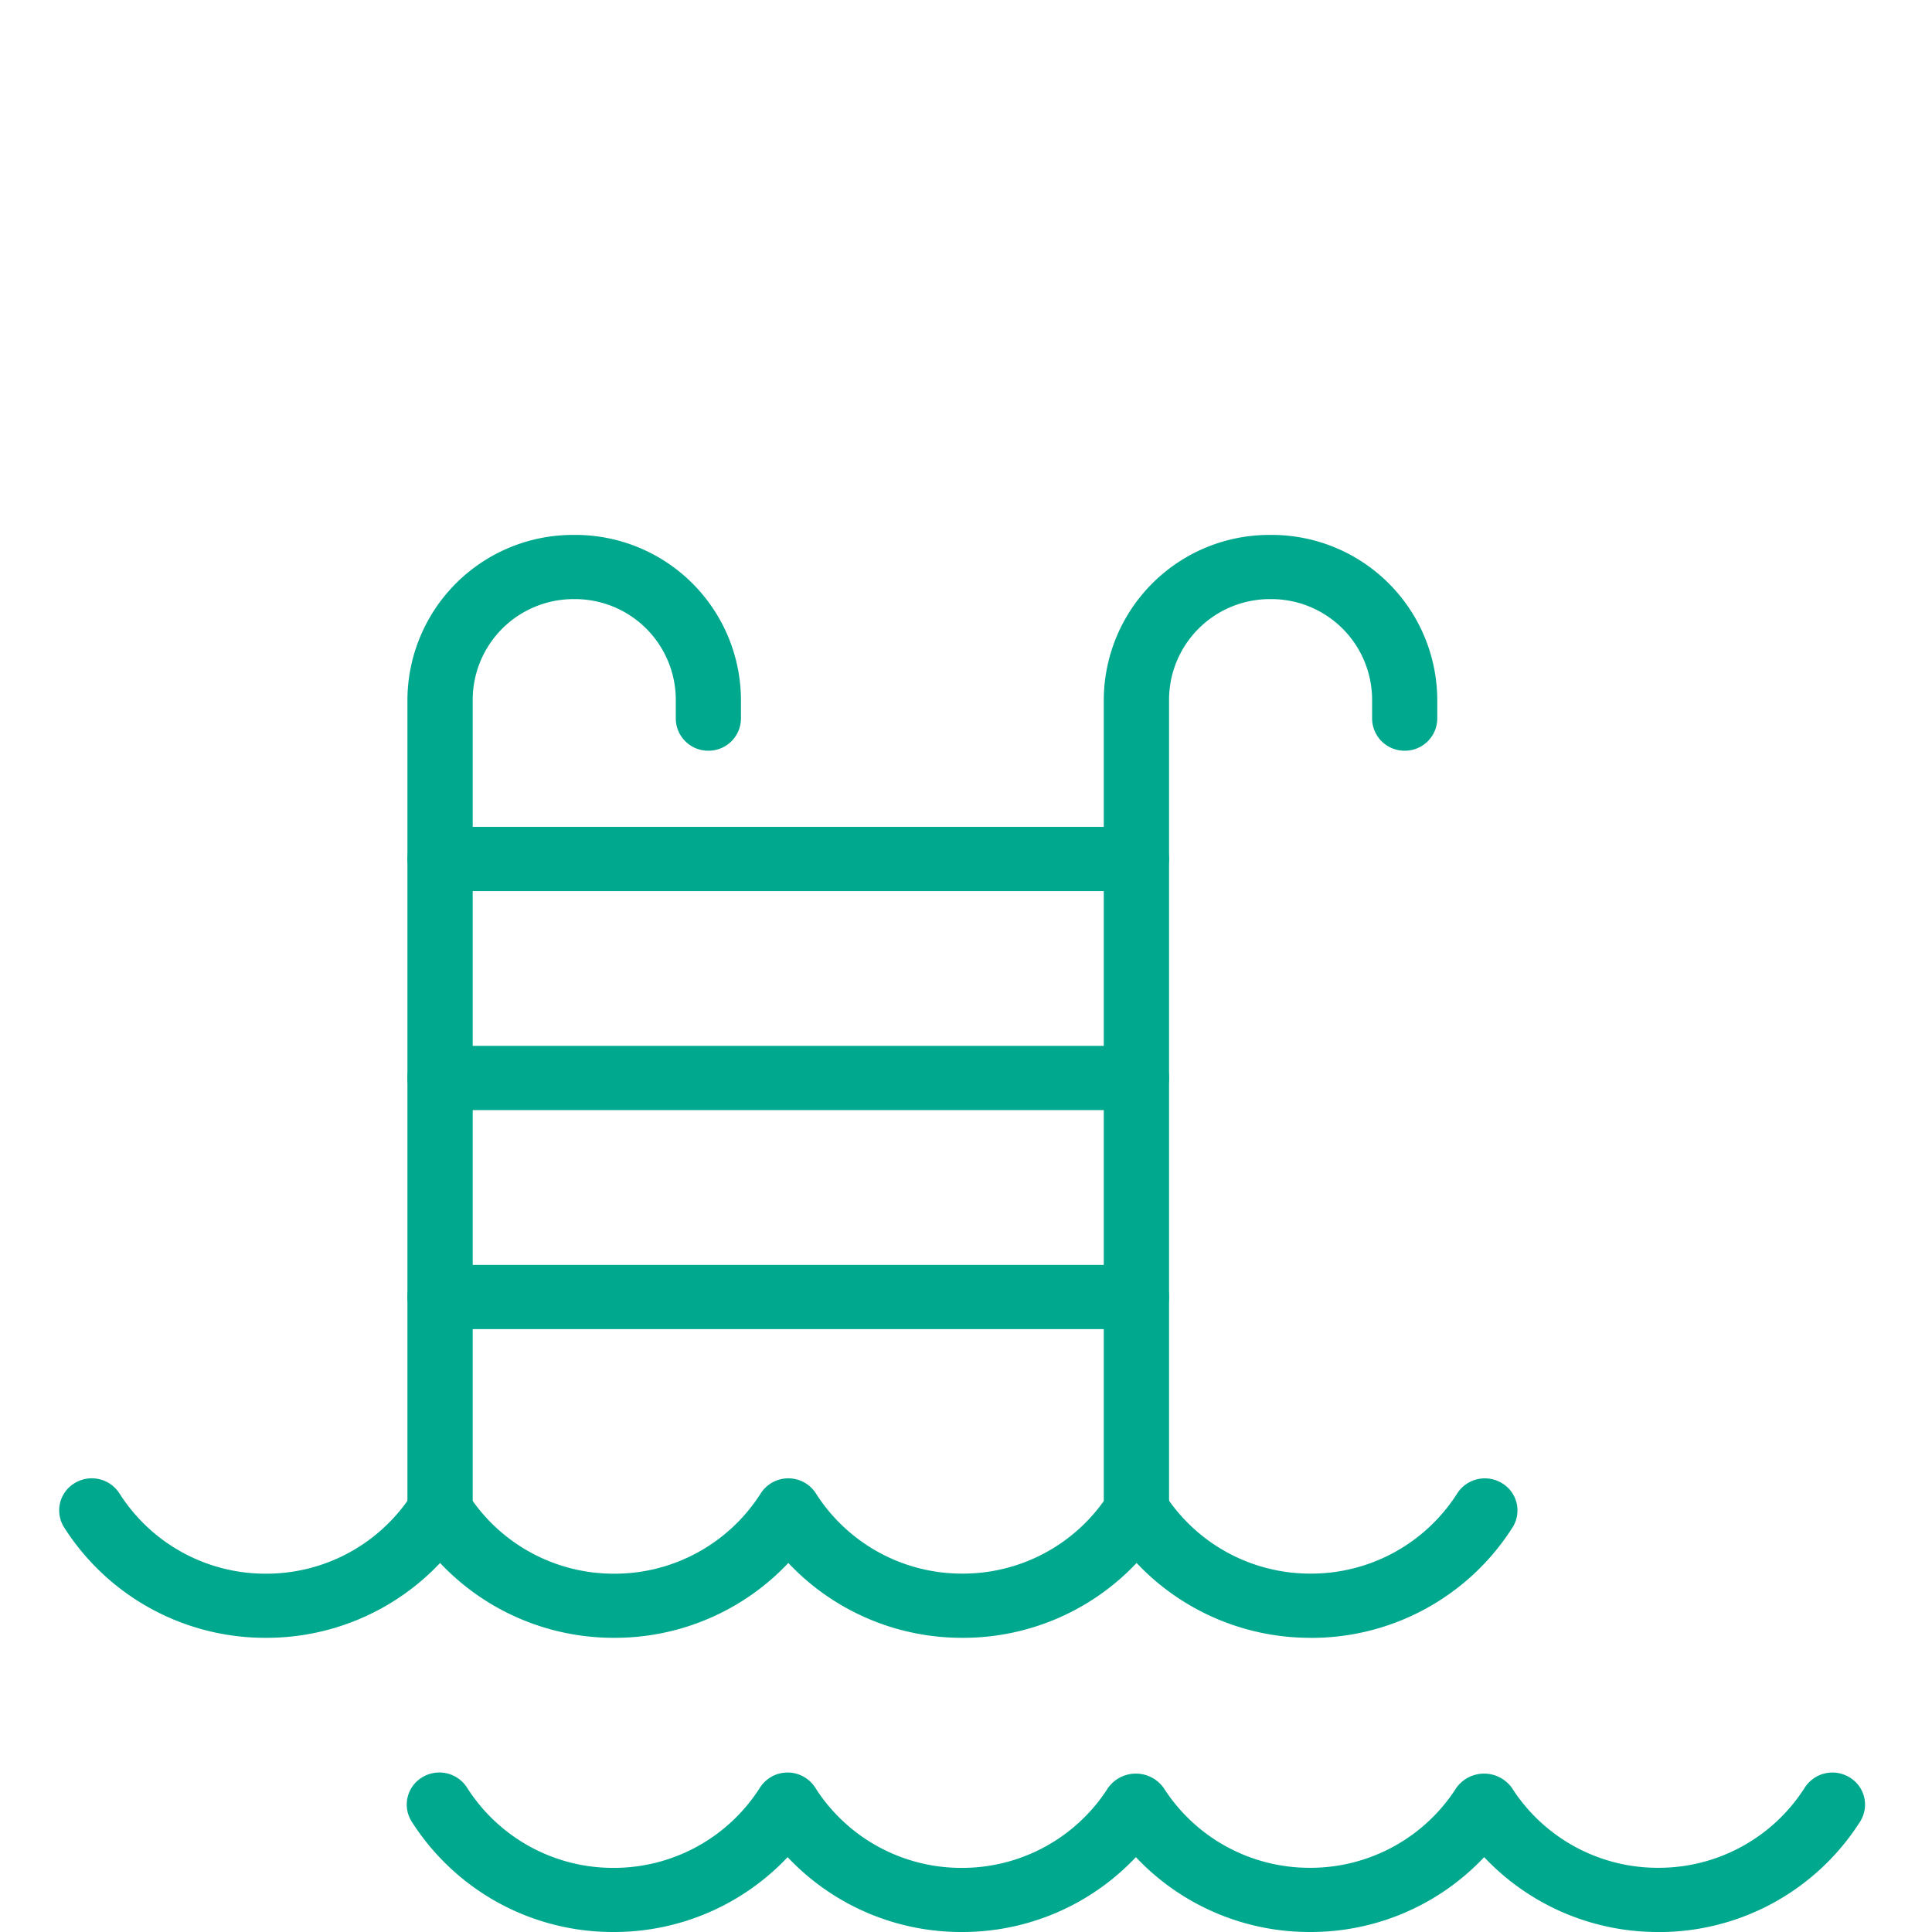 <svg xmlns="http://www.w3.org/2000/svg" width="70" height="70" viewBox="0 0 70 70">
  <g id="Kiddie_pool" data-name="Kiddie pool" transform="translate(-152 -349)">
    <rect id="Rectangle_3995" data-name="Rectangle 3995" width="70" height="70" transform="translate(152 349)" fill="#fff"/>
    <g id="Group_13472" data-name="Group 13472" transform="translate(4.344 13.007)">
      <g id="Group_13233" data-name="Group 13233" transform="translate(162.418 355.374)">
        <path id="Path_4984" data-name="Path 4984" d="M-.157-4.848A1.173,1.173,0,0,1-1.34-6.01v-29.4A6,6,0,0,1,4.7-41.354a6,6,0,0,1,6.044,5.944v.712a1.173,1.173,0,0,1-1.183,1.163A1.173,1.173,0,0,1,8.383-34.7v-.712A3.652,3.652,0,0,0,4.7-39.028,3.653,3.653,0,0,0,1.025-35.41v29.4A1.172,1.172,0,0,1-.157-4.848" transform="translate(1.34 41.354)" fill="#00a88e"/>
      </g>
      <g id="Group_13235" data-name="Group 13235" transform="translate(187.648 355.374)">
        <path id="Path_4986" data-name="Path 4986" d="M-.157-4.848A1.172,1.172,0,0,1-1.339-6.01v-29.4A6,6,0,0,1,4.7-41.354a6,6,0,0,1,6.044,5.944v.712a1.173,1.173,0,0,1-1.183,1.163A1.173,1.173,0,0,1,8.383-34.7v-.712A3.652,3.652,0,0,0,4.7-39.028,3.652,3.652,0,0,0,1.026-35.41v29.4A1.173,1.173,0,0,1-.157-4.848" transform="translate(1.339 41.354)" fill="#00a88e"/>
      </g>
      <g id="Group_13237" data-name="Group 13237" transform="translate(162.418 365.953)">
        <path id="Path_4988" data-name="Path 4988" d="M-3.507-.309H-28.736a1.173,1.173,0,0,1-1.183-1.163,1.173,1.173,0,0,1,1.183-1.164H-3.507A1.173,1.173,0,0,1-2.324-1.471,1.173,1.173,0,0,1-3.507-.309" transform="translate(29.919 2.635)" fill="#00a88e"/>
      </g>
      <g id="Group_13239" data-name="Group 13239" transform="translate(162.418 373.888)">
        <path id="Path_4990" data-name="Path 4990" d="M-3.507-.309H-28.736a1.173,1.173,0,0,1-1.183-1.163,1.173,1.173,0,0,1,1.183-1.164H-3.507A1.173,1.173,0,0,1-2.324-1.471,1.173,1.173,0,0,1-3.507-.309" transform="translate(29.919 2.635)" fill="#00a88e"/>
      </g>
      <g id="Group_13241" data-name="Group 13241" transform="translate(162.418 381.824)">
        <path id="Path_4992" data-name="Path 4992" d="M-3.507-.309H-28.736a1.173,1.173,0,0,1-1.183-1.163,1.173,1.173,0,0,1,1.183-1.164H-3.507A1.173,1.173,0,0,1-2.324-1.471,1.173,1.173,0,0,1-3.507-.309" transform="translate(29.919 2.635)" fill="#00a88e"/>
      </g>
      <g id="Group_13243" data-name="Group 13243" transform="translate(149.799 389.554)">
        <path id="Path_4994" data-name="Path 4994" d="M-6.021-.768a8.638,8.638,0,0,1-6.31-2.712A8.63,8.63,0,0,1-18.64-.768a8.633,8.633,0,0,1-6.309-2.712A8.636,8.636,0,0,1-31.258-.768a8.633,8.633,0,0,1-6.309-2.712A8.637,8.637,0,0,1-43.877-.768a8.629,8.629,0,0,1-7.311-4,1.15,1.15,0,0,1,.373-1.6A1.192,1.192,0,0,1-49.184-6a6.268,6.268,0,0,0,5.307,2.909A6.27,6.27,0,0,0-38.569-6a1.185,1.185,0,0,1,1-.546,1.186,1.186,0,0,1,1,.546,6.268,6.268,0,0,0,5.307,2.909A6.27,6.27,0,0,0-25.95-6a1.185,1.185,0,0,1,1-.546,1.185,1.185,0,0,1,1,.546A6.268,6.268,0,0,0-18.64-3.094,6.268,6.268,0,0,0-13.333-6a1.24,1.24,0,0,1,2,0A6.27,6.27,0,0,0-6.021-3.094,6.269,6.269,0,0,0-.714-6a1.191,1.191,0,0,1,1.63-.366,1.15,1.15,0,0,1,.373,1.6,8.627,8.627,0,0,1-7.31,4" transform="translate(51.369 6.548)" fill="#00a88e"/>
      </g>
      <g id="Group_13245" data-name="Group 13245" transform="translate(162.392 400.212)">
        <path id="Path_4996" data-name="Path 4996" d="M-6.021-.768a8.638,8.638,0,0,1-6.31-2.712A8.63,8.63,0,0,1-18.64-.768,8.638,8.638,0,0,1-24.95-3.48,8.632,8.632,0,0,1-31.258-.768,8.633,8.633,0,0,1-37.568-3.48,8.637,8.637,0,0,1-43.877-.768a8.629,8.629,0,0,1-7.311-4,1.15,1.15,0,0,1,.373-1.6A1.191,1.191,0,0,1-49.184-6a6.268,6.268,0,0,0,5.307,2.909A6.27,6.27,0,0,0-38.569-6a1.185,1.185,0,0,1,1-.546,1.186,1.186,0,0,1,1,.546,6.268,6.268,0,0,0,5.307,2.909A6.268,6.268,0,0,0-25.951-6a1.24,1.24,0,0,1,2,0A6.27,6.27,0,0,0-18.64-3.094,6.268,6.268,0,0,0-13.333-6a1.24,1.24,0,0,1,2,0A6.27,6.27,0,0,0-6.021-3.094,6.269,6.269,0,0,0-.714-6a1.191,1.191,0,0,1,1.63-.366,1.15,1.15,0,0,1,.373,1.6,8.627,8.627,0,0,1-7.31,4" transform="translate(51.369 6.549)" fill="#00a88e"/>
      </g>
    </g>
  </g>
</svg>
